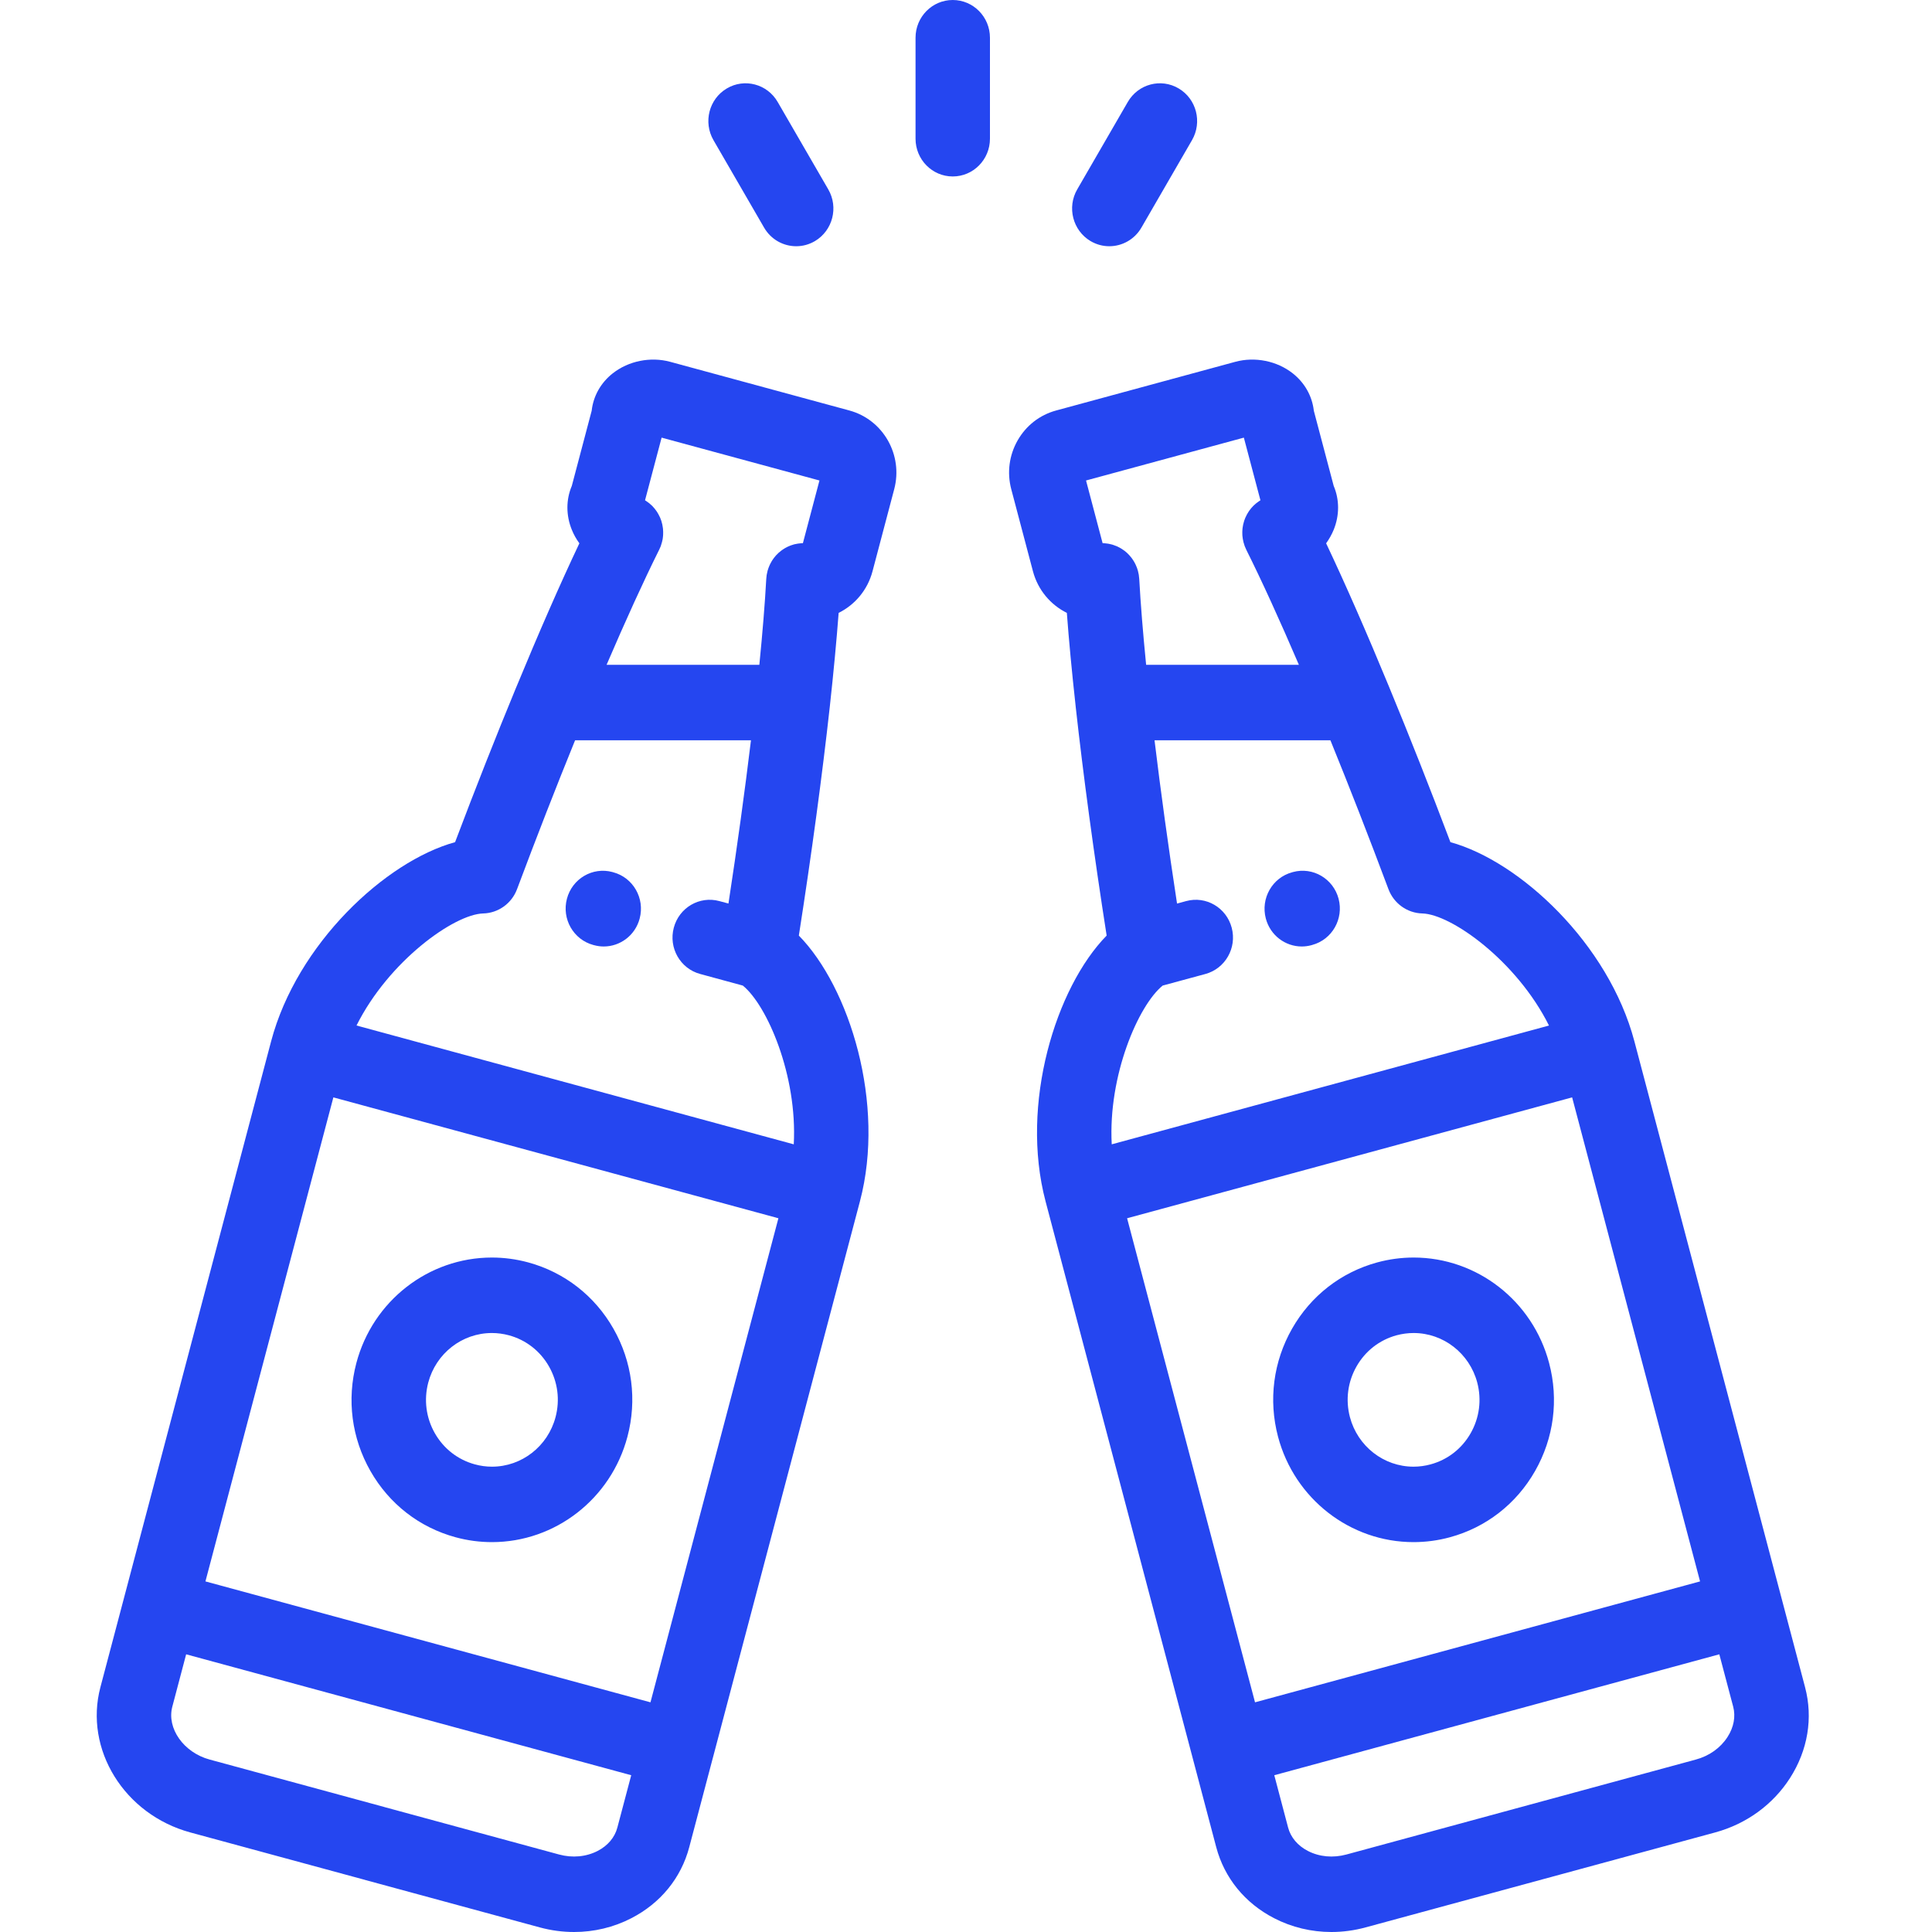 <svg width="60" height="60" viewBox="0 0 60 60" fill="none" xmlns="http://www.w3.org/2000/svg">
<g clip-path="url(#clip0)">
<path d="M26.381 12.749L20.812 11.236C20.204 11.071 19.521 11.208 19.03 11.594C18.657 11.887 18.425 12.302 18.375 12.756L17.758 15.09C17.576 15.517 17.575 16.004 17.759 16.454C17.819 16.603 17.898 16.743 17.993 16.873C17.403 18.117 16.731 19.652 16.026 21.359C16.025 21.361 16.024 21.363 16.023 21.365C15.407 22.857 14.766 24.479 14.133 26.154C11.973 26.748 9.22 29.311 8.419 32.341L3.118 52.398C2.608 54.328 3.861 56.351 5.91 56.908L11.337 58.382C11.337 58.382 11.337 58.382 11.337 58.383L16.763 59.857C17.116 59.953 17.474 60 17.829 60C18.448 60 19.056 59.856 19.606 59.572C20.514 59.105 21.153 58.321 21.405 57.366L22.134 54.607C22.134 54.606 22.135 54.606 22.135 54.606C22.135 54.605 22.135 54.605 22.135 54.605L26.706 37.309C27.507 34.279 26.386 30.664 24.809 29.055C25.206 26.518 25.536 24.067 25.77 21.949C25.77 21.943 25.771 21.937 25.772 21.931C25.888 20.87 25.98 19.894 26.045 19.034C26.545 18.785 26.942 18.329 27.097 17.741L27.771 15.191C28.052 14.129 27.428 13.034 26.381 12.749ZM19.172 56.759C19.092 57.063 18.874 57.321 18.559 57.483C18.202 57.666 17.777 57.706 17.361 57.593L11.935 56.119C11.935 56.119 11.935 56.118 11.935 56.118L6.509 54.644C5.704 54.426 5.174 53.675 5.351 53.004L5.781 51.376L19.603 55.131L19.172 56.759ZM20.201 52.867L6.38 49.112L10.353 34.08L24.174 37.834L20.201 52.867ZM24.651 35.538L11.072 31.848C12.074 29.843 14.108 28.391 15.007 28.368C15.476 28.356 15.892 28.057 16.058 27.612C16.659 26.006 17.269 24.442 17.86 22.99H23.322C23.132 24.563 22.895 26.284 22.623 28.06L22.34 27.984C21.723 27.816 21.09 28.187 20.925 28.812C20.759 29.437 21.125 30.08 21.742 30.247L23.069 30.608C23.822 31.218 24.767 33.397 24.651 35.538ZM24.935 16.868C24.926 16.869 24.917 16.87 24.907 16.87C24.899 16.87 24.891 16.871 24.882 16.871C24.854 16.873 24.826 16.876 24.799 16.88C24.789 16.881 24.779 16.882 24.77 16.884C24.742 16.888 24.715 16.894 24.688 16.9C24.68 16.902 24.672 16.903 24.664 16.905C24.631 16.914 24.598 16.924 24.566 16.936C24.556 16.939 24.546 16.944 24.535 16.948C24.514 16.957 24.492 16.965 24.471 16.975C24.458 16.981 24.445 16.988 24.433 16.994C24.415 17.004 24.397 17.013 24.379 17.023C24.367 17.03 24.354 17.038 24.342 17.046C24.324 17.057 24.306 17.069 24.288 17.082C24.278 17.089 24.268 17.096 24.258 17.104C24.234 17.121 24.212 17.14 24.19 17.16C24.186 17.163 24.183 17.166 24.179 17.169C24.153 17.192 24.128 17.217 24.105 17.243C24.099 17.249 24.095 17.254 24.09 17.26C24.072 17.28 24.054 17.301 24.038 17.323C24.031 17.332 24.024 17.341 24.018 17.351C24.004 17.37 23.991 17.389 23.978 17.409C23.971 17.42 23.964 17.431 23.958 17.443C23.947 17.461 23.936 17.48 23.927 17.5C23.92 17.513 23.913 17.526 23.907 17.539C23.898 17.558 23.89 17.577 23.883 17.596C23.877 17.61 23.871 17.624 23.866 17.639C23.855 17.667 23.846 17.696 23.838 17.726C23.829 17.761 23.821 17.796 23.815 17.832C23.813 17.84 23.811 17.848 23.81 17.855C23.809 17.86 23.809 17.866 23.808 17.871C23.803 17.906 23.799 17.942 23.797 17.977C23.755 18.744 23.682 19.645 23.582 20.646H18.838C19.436 19.254 19.992 18.034 20.471 17.073C20.486 17.042 20.5 17.011 20.513 16.979C20.515 16.973 20.518 16.967 20.52 16.962C20.522 16.955 20.524 16.948 20.526 16.942C20.539 16.907 20.55 16.871 20.559 16.834C20.567 16.805 20.574 16.775 20.579 16.745C20.581 16.731 20.583 16.716 20.585 16.702C20.587 16.68 20.59 16.659 20.592 16.637C20.593 16.624 20.594 16.61 20.594 16.596C20.595 16.573 20.596 16.55 20.595 16.528C20.595 16.515 20.595 16.503 20.594 16.491C20.593 16.466 20.591 16.441 20.589 16.416C20.588 16.406 20.587 16.396 20.585 16.387C20.581 16.357 20.576 16.327 20.57 16.298C20.569 16.293 20.568 16.288 20.567 16.283C20.559 16.248 20.55 16.213 20.539 16.178C20.538 16.176 20.537 16.174 20.537 16.172C20.526 16.142 20.515 16.112 20.503 16.082C20.498 16.072 20.493 16.061 20.488 16.05C20.479 16.03 20.469 16.01 20.458 15.99C20.452 15.977 20.445 15.965 20.438 15.953C20.427 15.935 20.417 15.918 20.406 15.9C20.398 15.888 20.39 15.875 20.381 15.863C20.369 15.845 20.355 15.828 20.341 15.81C20.334 15.8 20.326 15.79 20.318 15.781C20.297 15.755 20.273 15.73 20.25 15.706C20.242 15.699 20.235 15.693 20.227 15.686C20.208 15.668 20.189 15.651 20.169 15.634C20.161 15.627 20.152 15.62 20.143 15.614C20.122 15.597 20.101 15.582 20.078 15.567C20.07 15.562 20.062 15.556 20.054 15.551C20.047 15.546 20.04 15.541 20.032 15.537L20.547 13.591L25.449 14.922L24.935 16.868Z" fill="#2546F0"/>
<path d="M19.047 27.09L19.02 27.082C18.404 26.916 17.77 27.287 17.606 27.913C17.441 28.538 17.808 29.18 18.425 29.347L18.452 29.354C18.552 29.381 18.652 29.394 18.75 29.394C19.261 29.394 19.729 29.048 19.866 28.524C20.031 27.898 19.664 27.256 19.047 27.09Z" fill="#2546F0"/>
<path d="M19.051 41.264C18.469 40.242 17.529 39.511 16.404 39.205C16.035 39.105 15.655 39.054 15.275 39.054C13.307 39.054 11.577 40.401 11.067 42.33C10.766 43.47 10.921 44.66 11.503 45.682C12.085 46.705 13.024 47.436 14.149 47.741C14.518 47.842 14.899 47.892 15.279 47.892C17.246 47.892 18.977 46.545 19.486 44.617C19.788 43.477 19.633 42.286 19.051 41.264ZM17.253 44.01C17.014 44.916 16.202 45.549 15.279 45.549C15.101 45.549 14.922 45.525 14.747 45.477C14.219 45.334 13.778 44.99 13.505 44.511C13.231 44.031 13.159 43.471 13.3 42.936C13.54 42.03 14.351 41.398 15.275 41.398C15.453 41.398 15.632 41.422 15.806 41.469C16.334 41.612 16.776 41.956 17.049 42.436C17.322 42.916 17.395 43.475 17.253 44.01Z" fill="#2546F0"/>
<path d="M56.058 52.398L50.758 32.341C49.957 29.31 47.203 26.748 45.044 26.154C44.411 24.479 43.77 22.857 43.153 21.365C43.153 21.363 43.152 21.361 43.151 21.359C42.446 19.652 41.774 18.117 41.184 16.873C41.278 16.743 41.357 16.603 41.418 16.455C41.602 16.004 41.6 15.517 41.419 15.09L40.802 12.756C40.751 12.302 40.519 11.887 40.146 11.594C39.656 11.208 38.973 11.071 38.364 11.236L32.796 12.749C32.289 12.887 31.866 13.217 31.603 13.678C31.34 14.14 31.27 14.678 31.405 15.191L32.079 17.741C32.235 18.329 32.632 18.785 33.132 19.034C33.196 19.894 33.288 20.869 33.405 21.929C33.405 21.937 33.407 21.944 33.407 21.952C33.641 24.068 33.971 26.519 34.368 29.055C32.791 30.664 31.67 34.279 32.471 37.309L37.771 57.365C38.024 58.321 38.663 59.105 39.57 59.572C40.12 59.856 40.729 60 41.347 60C41.702 60 42.061 59.952 42.414 59.856L53.266 56.908C54.234 56.645 55.059 56.046 55.589 55.221C56.144 54.356 56.311 53.353 56.058 52.398ZM34.416 16.885C34.399 16.882 34.382 16.88 34.364 16.878C34.344 16.875 34.325 16.873 34.304 16.872C34.291 16.871 34.277 16.87 34.263 16.869C34.256 16.869 34.249 16.868 34.242 16.868L33.728 14.922L38.629 13.591L39.144 15.537C39.136 15.541 39.129 15.546 39.122 15.551C39.114 15.556 39.106 15.562 39.098 15.567C39.076 15.582 39.054 15.597 39.034 15.614C39.025 15.62 39.016 15.627 39.007 15.634C38.987 15.651 38.968 15.668 38.95 15.685C38.942 15.693 38.934 15.699 38.926 15.707C38.903 15.73 38.88 15.755 38.858 15.781C38.85 15.791 38.842 15.801 38.834 15.812C38.821 15.829 38.808 15.845 38.795 15.863C38.787 15.875 38.779 15.888 38.77 15.901C38.759 15.918 38.749 15.935 38.739 15.952C38.732 15.965 38.724 15.977 38.718 15.99C38.707 16.01 38.698 16.03 38.689 16.05C38.684 16.061 38.678 16.072 38.673 16.083C38.661 16.111 38.65 16.141 38.64 16.171C38.639 16.173 38.638 16.176 38.638 16.179C38.626 16.213 38.617 16.248 38.609 16.283C38.608 16.288 38.607 16.294 38.606 16.299C38.6 16.328 38.595 16.357 38.591 16.387C38.59 16.396 38.589 16.407 38.587 16.417C38.585 16.441 38.583 16.466 38.582 16.491C38.581 16.503 38.581 16.516 38.581 16.528C38.58 16.551 38.581 16.573 38.582 16.596C38.583 16.61 38.583 16.624 38.584 16.638C38.586 16.659 38.589 16.68 38.592 16.702C38.594 16.716 38.595 16.731 38.598 16.745C38.603 16.777 38.61 16.808 38.618 16.839C38.626 16.871 38.636 16.904 38.648 16.936C38.651 16.944 38.653 16.953 38.656 16.962C38.658 16.966 38.66 16.969 38.661 16.973C38.674 17.007 38.689 17.041 38.705 17.074C39.185 18.035 39.741 19.254 40.338 20.646H35.594C35.495 19.645 35.422 18.744 35.38 17.977C35.378 17.941 35.374 17.906 35.368 17.87C35.368 17.865 35.367 17.86 35.367 17.856C35.365 17.848 35.363 17.84 35.362 17.832C35.356 17.798 35.349 17.764 35.34 17.73C35.331 17.699 35.322 17.668 35.311 17.638C35.306 17.625 35.3 17.612 35.295 17.599C35.287 17.578 35.278 17.558 35.269 17.538C35.263 17.526 35.257 17.514 35.251 17.501C35.24 17.481 35.23 17.461 35.218 17.441C35.212 17.431 35.205 17.42 35.199 17.41C35.186 17.389 35.172 17.369 35.158 17.349C35.151 17.34 35.145 17.331 35.139 17.323C35.122 17.301 35.105 17.281 35.087 17.261C35.082 17.254 35.077 17.248 35.071 17.242C35.048 17.217 35.024 17.192 34.999 17.169C34.99 17.161 34.981 17.154 34.972 17.146C34.955 17.133 34.939 17.119 34.922 17.105C34.907 17.094 34.892 17.084 34.877 17.074C34.865 17.065 34.853 17.057 34.841 17.049C34.824 17.038 34.806 17.027 34.788 17.017C34.778 17.012 34.768 17.006 34.758 17.001C34.737 16.99 34.717 16.98 34.696 16.97C34.69 16.968 34.684 16.965 34.677 16.962C34.607 16.932 34.534 16.909 34.458 16.893C34.444 16.89 34.431 16.887 34.416 16.885ZM36.108 30.608L37.435 30.248C38.052 30.08 38.418 29.438 38.252 28.812C38.087 28.187 37.453 27.816 36.837 27.984L36.554 28.061C36.282 26.284 36.045 24.563 35.855 22.99H41.317C41.908 24.442 42.518 26.006 43.119 27.612C43.285 28.057 43.701 28.356 44.17 28.368C45.069 28.391 47.103 29.843 48.105 31.849L34.526 35.538C34.41 33.397 35.355 31.218 36.108 30.608ZM38.976 52.867L35.003 37.834L48.824 34.08L52.797 49.112L38.976 52.867ZM53.651 53.942C53.433 54.282 53.084 54.531 52.668 54.644L41.816 57.593C41.4 57.706 40.974 57.667 40.618 57.483C40.303 57.321 40.085 57.063 40.004 56.759L39.574 55.131L53.395 51.376L53.826 53.004C53.906 53.309 53.844 53.642 53.651 53.942Z" fill="#2546F0"/>
<path d="M41.571 27.911C41.405 27.286 40.772 26.915 40.155 27.082L40.128 27.09C39.512 27.257 39.146 27.9 39.311 28.525C39.449 29.049 39.916 29.394 40.427 29.394C40.525 29.394 40.626 29.381 40.726 29.354L40.753 29.346C41.37 29.179 41.736 28.537 41.571 27.911Z" fill="#2546F0"/>
<path d="M48.109 42.33C47.6 40.401 45.87 39.054 43.902 39.054C43.522 39.054 43.142 39.105 42.772 39.205C41.648 39.511 40.708 40.242 40.126 41.264C39.544 42.286 39.389 43.477 39.69 44.617C40.2 46.545 41.93 47.892 43.898 47.892C43.898 47.892 43.898 47.892 43.898 47.892C44.278 47.892 44.658 47.842 45.028 47.741C46.152 47.436 47.092 46.705 47.674 45.682C48.256 44.66 48.411 43.47 48.109 42.33ZM45.672 44.511C45.399 44.99 44.958 45.334 44.43 45.477C44.255 45.525 44.076 45.549 43.898 45.549C43.898 45.549 43.898 45.549 43.898 45.549C42.975 45.549 42.163 44.916 41.923 44.01C41.782 43.475 41.855 42.916 42.128 42.436C42.401 41.956 42.842 41.613 43.37 41.469C43.545 41.422 43.724 41.398 43.902 41.398C44.825 41.398 45.637 42.03 45.877 42.936C46.018 43.471 45.946 44.031 45.672 44.511Z" fill="#2546F0"/>
<path d="M29.588 0C28.95 0 28.433 0.525 28.433 1.172V4.308C28.433 4.955 28.95 5.48 29.588 5.48C30.227 5.48 30.744 4.955 30.744 4.308V1.172C30.744 0.525 30.227 0 29.588 0Z" fill="#2546F0"/>
<path d="M25.723 5.882L24.151 3.166C23.828 2.608 23.12 2.42 22.57 2.748C22.019 3.075 21.835 3.793 22.157 4.352L23.729 7.068C23.944 7.44 24.33 7.647 24.727 7.647C24.926 7.647 25.127 7.595 25.311 7.486C25.861 7.158 26.046 6.44 25.723 5.882Z" fill="#2546F0"/>
<path d="M36.607 2.748C36.056 2.42 35.348 2.608 35.025 3.166L33.454 5.882C33.131 6.44 33.316 7.158 33.866 7.486C34.05 7.595 34.251 7.647 34.45 7.647C34.846 7.647 35.233 7.44 35.448 7.068L37.019 4.352C37.342 3.793 37.158 3.075 36.607 2.748Z" fill="#2546F0"/>
</g>
<defs>
<clipPath id="clip0">
<rect width="59.178" height="60" fill="white"/>
</clipPath>
</defs>
</svg>
